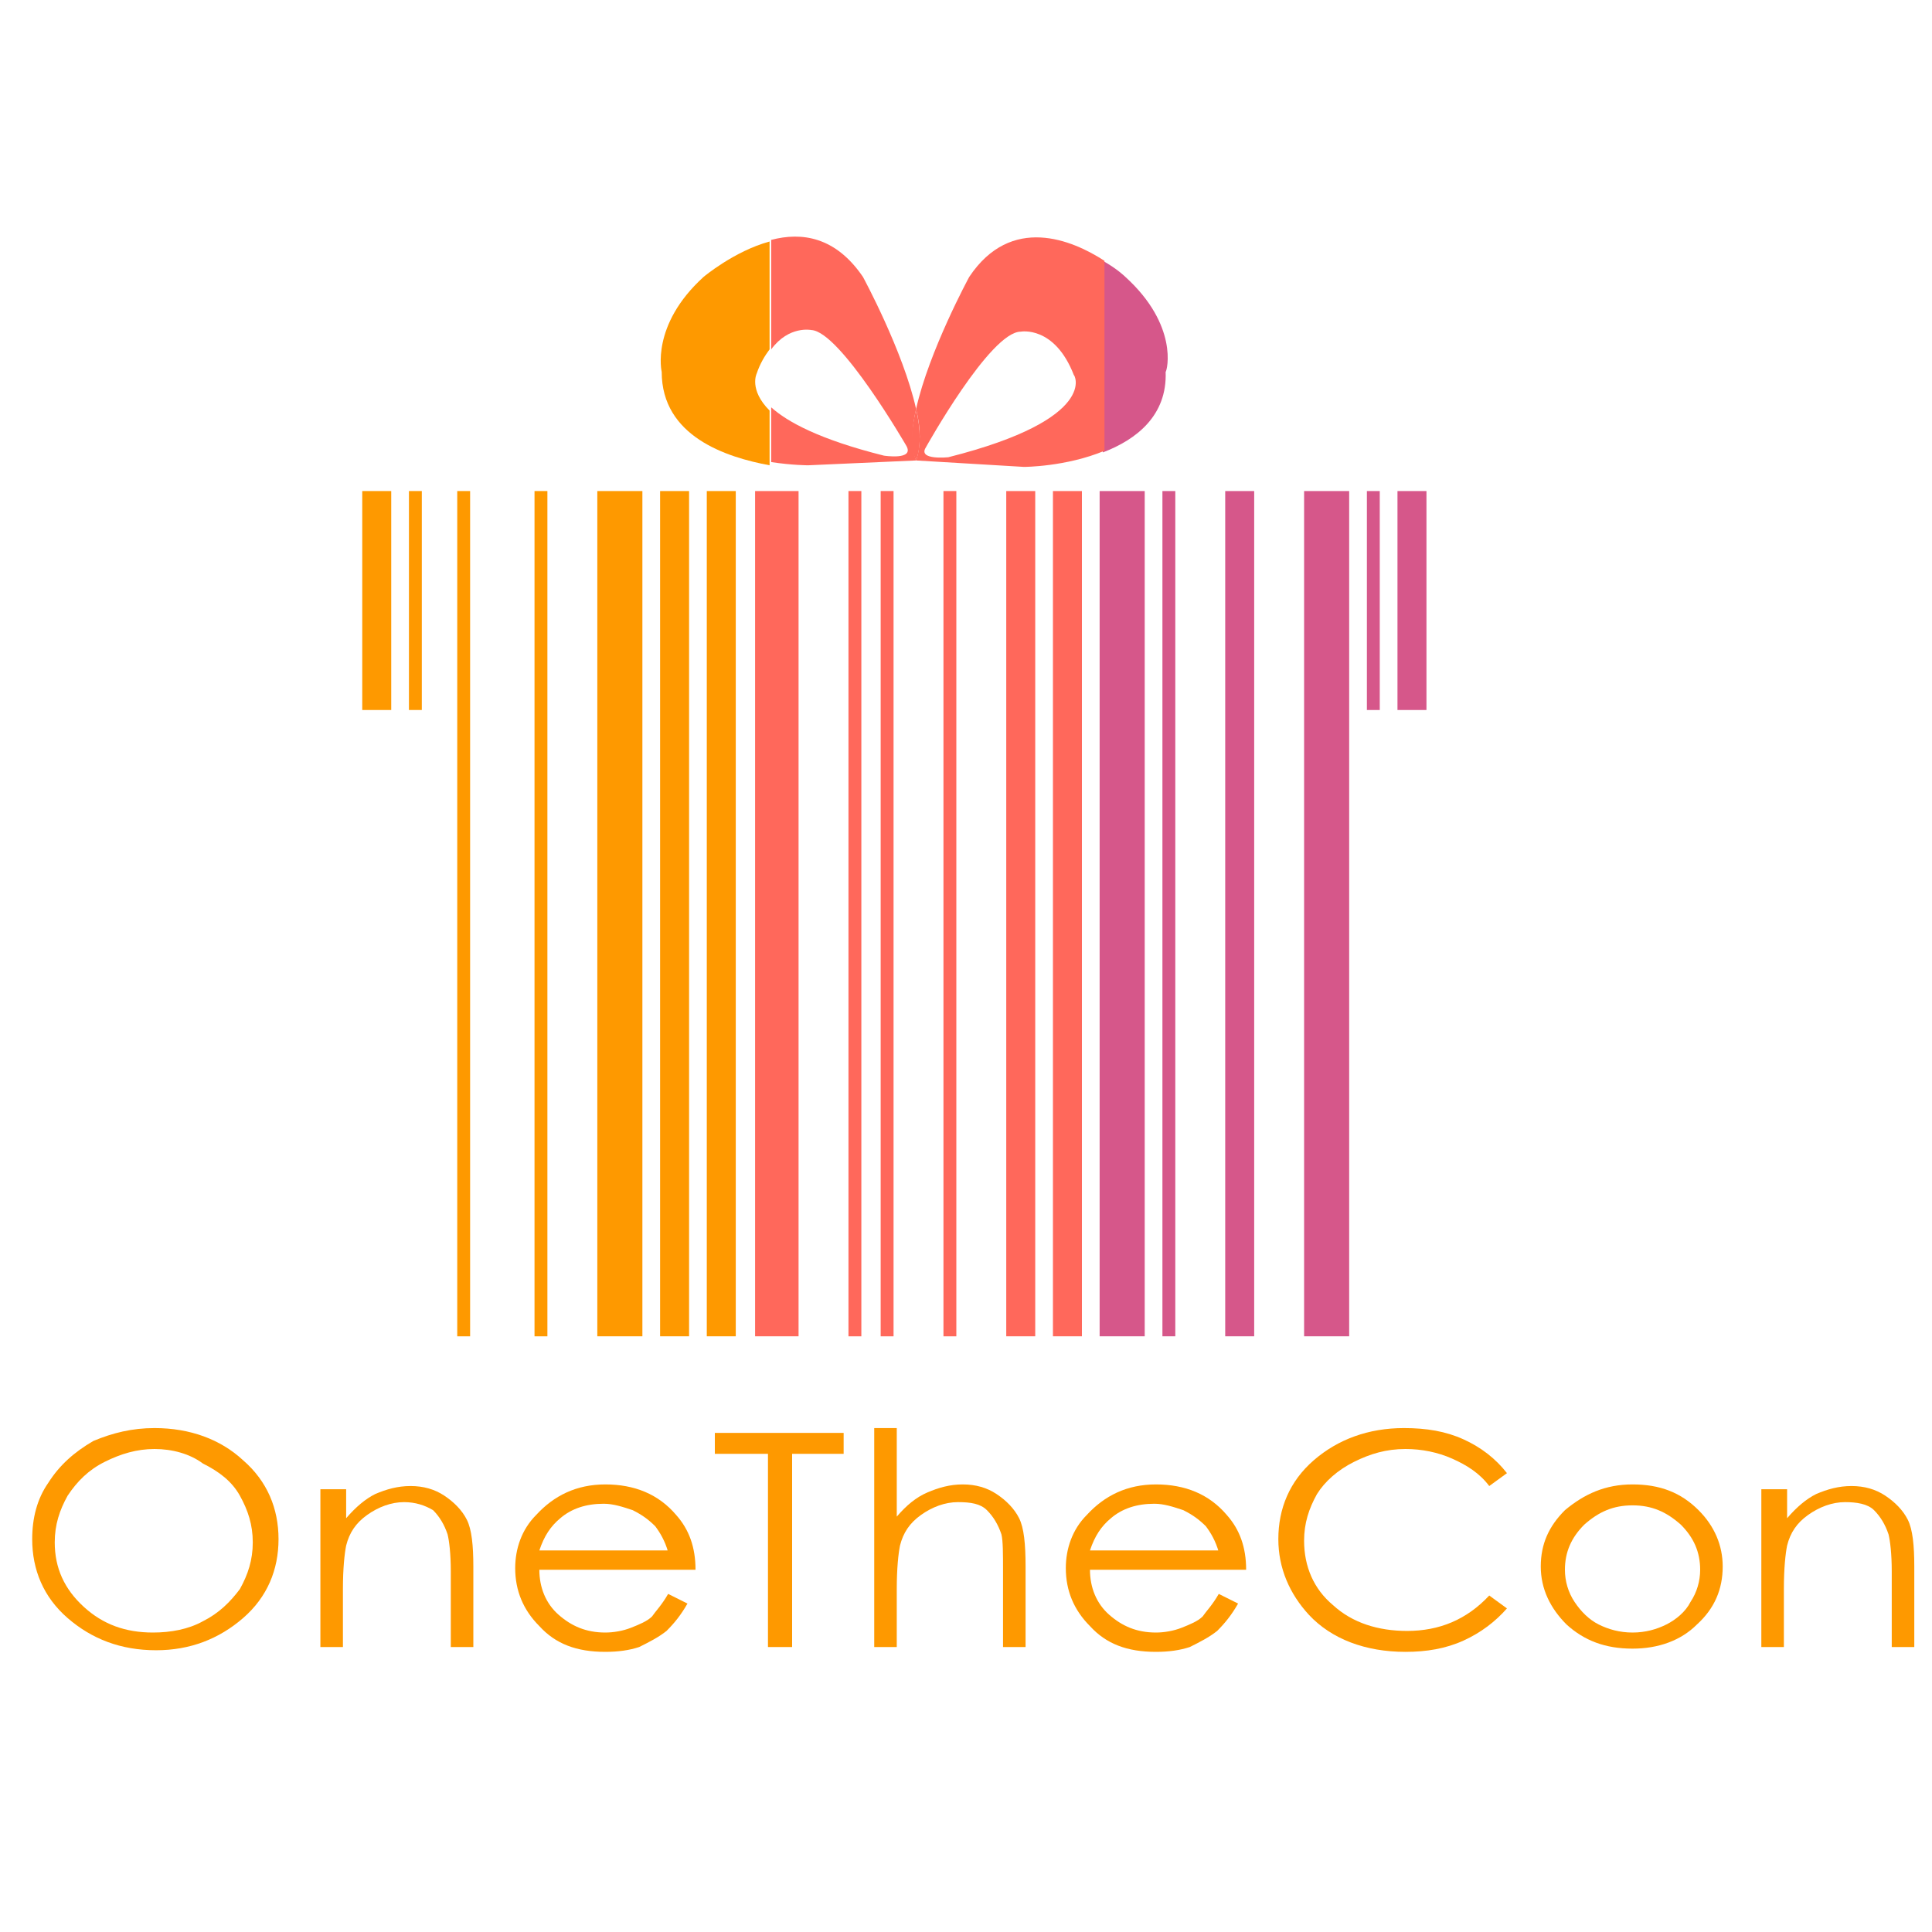 <?xml version="1.0" encoding="utf-8"?>
<!-- Generator: Adobe Illustrator 22.1.0, SVG Export Plug-In . SVG Version: 6.00 Build 0)  -->
<svg version="1.1" id="Layer_1" xmlns="http://www.w3.org/2000/svg" xmlns:xlink="http://www.w3.org/1999/xlink" x="0px" y="0px"
	 viewBox="0 0 120 120" style="enable-background:new 0 0 120 120;" xml:space="preserve">
<style type="text/css">
	.st0{fill:#FE9900;}
	.st1{fill:#FF685B;}
	.st2{fill:#D6578A;}
	.st3{fill:none;}
</style>
<g>
	<g>
		<g>
			<polygon class="st0" points="24.3,44.1 22.5,44.1 22.5,30.5 24.3,30.5 24.3,44.1 			"/>
			<path class="st0" d="M34,83h-0.8V30.5H34V83L34,83z M29.2,83h-0.8V30.5h0.8V83L29.2,83z M26.2,44.1h-0.8V30.5h0.8V44.1L26.2,44.1
				z"/>
			<polygon class="st0" points="39.9,83 37.1,83 37.1,30.5 39.9,30.5 39.9,83 			"/>
			<path class="st0" d="M45.7,83h-1.8V30.5h1.8V83L45.7,83z M42.8,83H41V30.5h1.8V83L42.8,83z"/>
		</g>
		<g>
			<polygon class="st1" points="49.6,83 46.9,83 46.9,30.5 49.6,30.5 49.6,83 			"/>
			<path class="st1" d="M59.4,83h-0.8V30.5h0.8V83L59.4,83z M55.5,83h-0.8V30.5h0.8V83L55.5,83z M53.5,83h-0.8V30.5h0.8V83L53.5,83z
				"/>
			<path class="st1" d="M67.2,83h-1.8V30.5h1.8V83L67.2,83z M64.3,83h-1.8V30.5h1.8V83L64.3,83z"/>
		</g>
		<g>
			<polygon class="st2" points="71.1,83 68.3,83 68.3,30.5 71.1,30.5 71.1,83 			"/>
			<polygon class="st2" points="73,83 72.2,83 72.2,30.5 73,30.5 73,83 			"/>
			<polygon class="st2" points="77.9,83 76.1,83 76.1,30.5 77.9,30.5 77.9,83 			"/>
			<polygon class="st2" points="83.8,83 81,83 81,30.5 83.8,30.5 83.8,83 			"/>
			<polygon class="st2" points="85.7,44.1 84.9,44.1 84.9,30.5 85.7,30.5 85.7,44.1 			"/>
			<polygon class="st2" points="88.6,44.1 86.8,44.1 86.8,30.5 88.6,30.5 88.6,44.1 			"/>
		</g>
	</g>
	<g>
		<path class="st3" d="M47.8,25.4v-3.7c-0.3,0.4-0.6,0.9-0.8,1.5C47,23.2,46.5,24.2,47.8,25.4z"/>
		<path class="st0" d="M47,23.2c0.2-0.6,0.5-1.1,0.8-1.5V15c-2.2,0.6-4.1,2.2-4.1,2.2c-3.3,3-2.6,5.9-2.6,5.9c0,4,4,5.3,6.7,5.8
			v-3.4C46.5,24.2,47,23.2,47,23.2z"/>
		<path class="st2" d="M69.9,17.2c0,0-0.5-0.5-1.4-1v11.9c2.1-0.8,4-2.3,3.9-5C72.5,23,73.2,20.2,69.9,17.2z"/>
		<path class="st1" d="M56.9,28.6c-0.3-0.8-0.3-1.9,0-3.2c-0.8-3.6-3.3-8.2-3.3-8.2c-1.7-2.5-3.8-2.8-5.7-2.3v6.8
			c1.1-1.5,2.5-1.2,2.5-1.2c1.8,0.1,5.9,7.2,5.9,7.2c0.5,0.9-1.4,0.6-1.4,0.6c-4-1-6-2.1-7-3v3.4c1.3,0.2,2.3,0.2,2.3,0.2L56.9,28.6
			z"/>
		<path class="st1" d="M60.2,17.2c0,0-2.5,4.6-3.3,8.2c0.3,1.2,0.3,2.3,0,3.2l6.7,0.4c0,0,2.6,0,5-1V16.2
			C66.6,14.9,62.8,13.3,60.2,17.2z M58.9,28.4c0,0-1.9,0.2-1.4-0.6c0,0,4-7.2,5.9-7.2c0,0,2.1-0.4,3.3,2.7
			C66.7,23.2,68.4,26,58.9,28.4z"/>
		<path class="st1" d="M56.9,28.6c0.3-0.8,0.3-1.9,0-3.2C56.6,26.7,56.5,27.8,56.9,28.6z"/>
	</g>
</g>
<g>
	<path class="st0" d="M9.6,88.7c2.2,0,4.1,0.7,5.5,2c1.5,1.3,2.2,3,2.2,4.9c0,1.9-0.7,3.6-2.2,4.9s-3.3,2-5.4,2c-2.2,0-4-0.7-5.5-2
		c-1.5-1.3-2.2-3-2.2-4.9c0-1.3,0.3-2.5,1-3.5c0.7-1.1,1.6-1.9,2.8-2.6C7,89,8.2,88.7,9.6,88.7z M9.6,90c-1.1,0-2.1,0.3-3.1,0.8
		c-1,0.5-1.7,1.2-2.3,2.1c-0.5,0.9-0.8,1.8-0.8,2.9c0,1.6,0.6,2.9,1.8,4c1.2,1.1,2.6,1.6,4.3,1.6c1.1,0,2.2-0.2,3.1-0.7
		c1-0.5,1.7-1.2,2.3-2c0.5-0.9,0.8-1.8,0.8-2.9c0-1.1-0.3-2-0.8-2.9c-0.5-0.9-1.3-1.5-2.3-2C11.8,90.3,10.7,90,9.6,90z"/>
	<path class="st0" d="M20.1,92.5h1.4v1.8c0.6-0.7,1.2-1.2,1.8-1.5c0.7-0.3,1.4-0.5,2.2-0.5c0.8,0,1.5,0.2,2.1,0.6
		c0.6,0.4,1.1,0.9,1.4,1.5c0.3,0.6,0.4,1.6,0.4,2.9v5h-1.4v-4.7c0-1.1-0.1-1.9-0.2-2.3c-0.2-0.6-0.5-1.1-0.9-1.5
		c-0.5-0.3-1.1-0.5-1.8-0.5c-0.8,0-1.6,0.3-2.3,0.8c-0.7,0.5-1.1,1.1-1.3,1.9c-0.1,0.5-0.2,1.4-0.2,2.7v3.6h-1.4V92.5z"/>
	<path class="st0" d="M41.5,99l1.2,0.6c-0.4,0.7-0.8,1.2-1.3,1.7c-0.5,0.4-1.1,0.7-1.7,1c-0.6,0.2-1.3,0.3-2.1,0.3
		c-1.8,0-3.1-0.5-4.1-1.6c-1-1-1.5-2.2-1.5-3.6c0-1.2,0.4-2.4,1.3-3.3c1.1-1.2,2.5-1.9,4.3-1.9c1.8,0,3.3,0.6,4.4,1.9
		c0.8,0.9,1.2,2,1.2,3.4h-9.7c0,1.1,0.4,2.1,1.2,2.8c0.8,0.7,1.7,1.1,2.9,1.1c0.5,0,1.1-0.1,1.6-0.3c0.5-0.2,1-0.4,1.3-0.7
		C40.7,100.1,41.1,99.7,41.5,99z M41.5,96.4c-0.2-0.7-0.5-1.2-0.8-1.6c-0.4-0.4-0.8-0.7-1.4-1c-0.6-0.2-1.2-0.4-1.8-0.4
		c-1.1,0-2,0.3-2.7,0.9c-0.6,0.5-1,1.1-1.3,2H41.5z"/>
	<path class="st0" d="M44.4,90.3V89h8v1.3h-3.2v12h-1.5v-12H44.4z"/>
	<path class="st0" d="M54.3,88.7h1.4v5.5c0.6-0.7,1.2-1.2,1.9-1.5c0.7-0.3,1.4-0.5,2.2-0.5c0.8,0,1.5,0.2,2.1,0.6
		c0.6,0.4,1.1,0.9,1.4,1.5c0.3,0.6,0.4,1.6,0.4,3v5h-1.4v-4.7c0-1.1,0-1.9-0.1-2.3c-0.2-0.6-0.5-1.1-0.9-1.5s-1-0.5-1.8-0.5
		c-0.8,0-1.6,0.3-2.3,0.8c-0.7,0.5-1.1,1.1-1.3,1.9c-0.1,0.5-0.2,1.4-0.2,2.7v3.6h-1.4V88.7z"/>
	<path class="st0" d="M75.7,99l1.2,0.6c-0.4,0.7-0.8,1.2-1.3,1.7c-0.5,0.4-1.1,0.7-1.7,1c-0.6,0.2-1.3,0.3-2.1,0.3
		c-1.8,0-3.1-0.5-4.1-1.6c-1-1-1.5-2.2-1.5-3.6c0-1.2,0.4-2.4,1.3-3.3c1.1-1.2,2.5-1.9,4.3-1.9c1.8,0,3.3,0.6,4.4,1.9
		c0.8,0.9,1.2,2,1.2,3.4h-9.7c0,1.1,0.4,2.1,1.2,2.8c0.8,0.7,1.7,1.1,2.9,1.1c0.5,0,1.1-0.1,1.6-0.3c0.5-0.2,1-0.4,1.3-0.7
		C74.9,100.1,75.3,99.7,75.7,99z M75.7,96.4c-0.2-0.7-0.5-1.2-0.8-1.6c-0.4-0.4-0.8-0.7-1.4-1c-0.6-0.2-1.2-0.4-1.8-0.4
		c-1.1,0-2,0.3-2.7,0.9c-0.6,0.5-1,1.1-1.3,2H75.7z"/>
	<path class="st0" d="M93.6,91.5l-1.1,0.8c-0.6-0.8-1.4-1.3-2.3-1.7c-0.9-0.4-1.9-0.6-2.9-0.6c-1.2,0-2.2,0.3-3.2,0.8
		c-1,0.5-1.8,1.2-2.3,2c-0.5,0.9-0.8,1.8-0.8,2.9c0,1.6,0.6,3,1.8,4c1.2,1.1,2.8,1.6,4.6,1.6c2,0,3.7-0.7,5.1-2.2l1.1,0.8
		c-0.7,0.8-1.6,1.5-2.7,2c-1.1,0.5-2.3,0.7-3.6,0.7c-2.5,0-4.6-0.8-6-2.3c-1.2-1.3-1.9-2.9-1.9-4.7c0-1.9,0.7-3.6,2.2-4.9
		c1.5-1.3,3.4-2,5.6-2c1.4,0,2.6,0.2,3.7,0.7C92,89.9,92.9,90.6,93.6,91.5z"/>
	<path class="st0" d="M101.4,92.2c1.7,0,3,0.5,4.1,1.6c1,1,1.5,2.2,1.5,3.5c0,1.4-0.5,2.6-1.6,3.6c-1,1-2.4,1.5-4,1.5
		c-1.7,0-3-0.5-4.1-1.5c-1-1-1.6-2.2-1.6-3.6c0-1.4,0.5-2.5,1.5-3.5C98.4,92.8,99.7,92.2,101.4,92.2z M101.4,93.5
		c-1.2,0-2.1,0.4-3,1.2c-0.8,0.8-1.2,1.7-1.2,2.8c0,0.7,0.2,1.4,0.6,2c0.4,0.6,0.9,1.1,1.5,1.4c0.6,0.3,1.3,0.5,2.1,0.5
		c0.8,0,1.5-0.2,2.1-0.5c0.6-0.3,1.2-0.8,1.5-1.4c0.4-0.6,0.6-1.3,0.6-2c0-1.1-0.4-2-1.2-2.8C103.5,93.9,102.6,93.5,101.4,93.5z"/>
	<path class="st0" d="M109.6,92.5h1.4v1.8c0.6-0.7,1.2-1.2,1.8-1.5c0.7-0.3,1.4-0.5,2.2-0.5c0.8,0,1.5,0.2,2.1,0.6
		c0.6,0.4,1.1,0.9,1.4,1.5c0.3,0.6,0.4,1.6,0.4,2.9v5h-1.4v-4.7c0-1.1-0.1-1.9-0.2-2.3c-0.2-0.6-0.5-1.1-0.9-1.5s-1.1-0.5-1.8-0.5
		c-0.8,0-1.6,0.3-2.3,0.8c-0.7,0.5-1.1,1.1-1.3,1.9c-0.1,0.5-0.2,1.4-0.2,2.7v3.6h-1.4V92.5z"/>
</g>
</svg>
